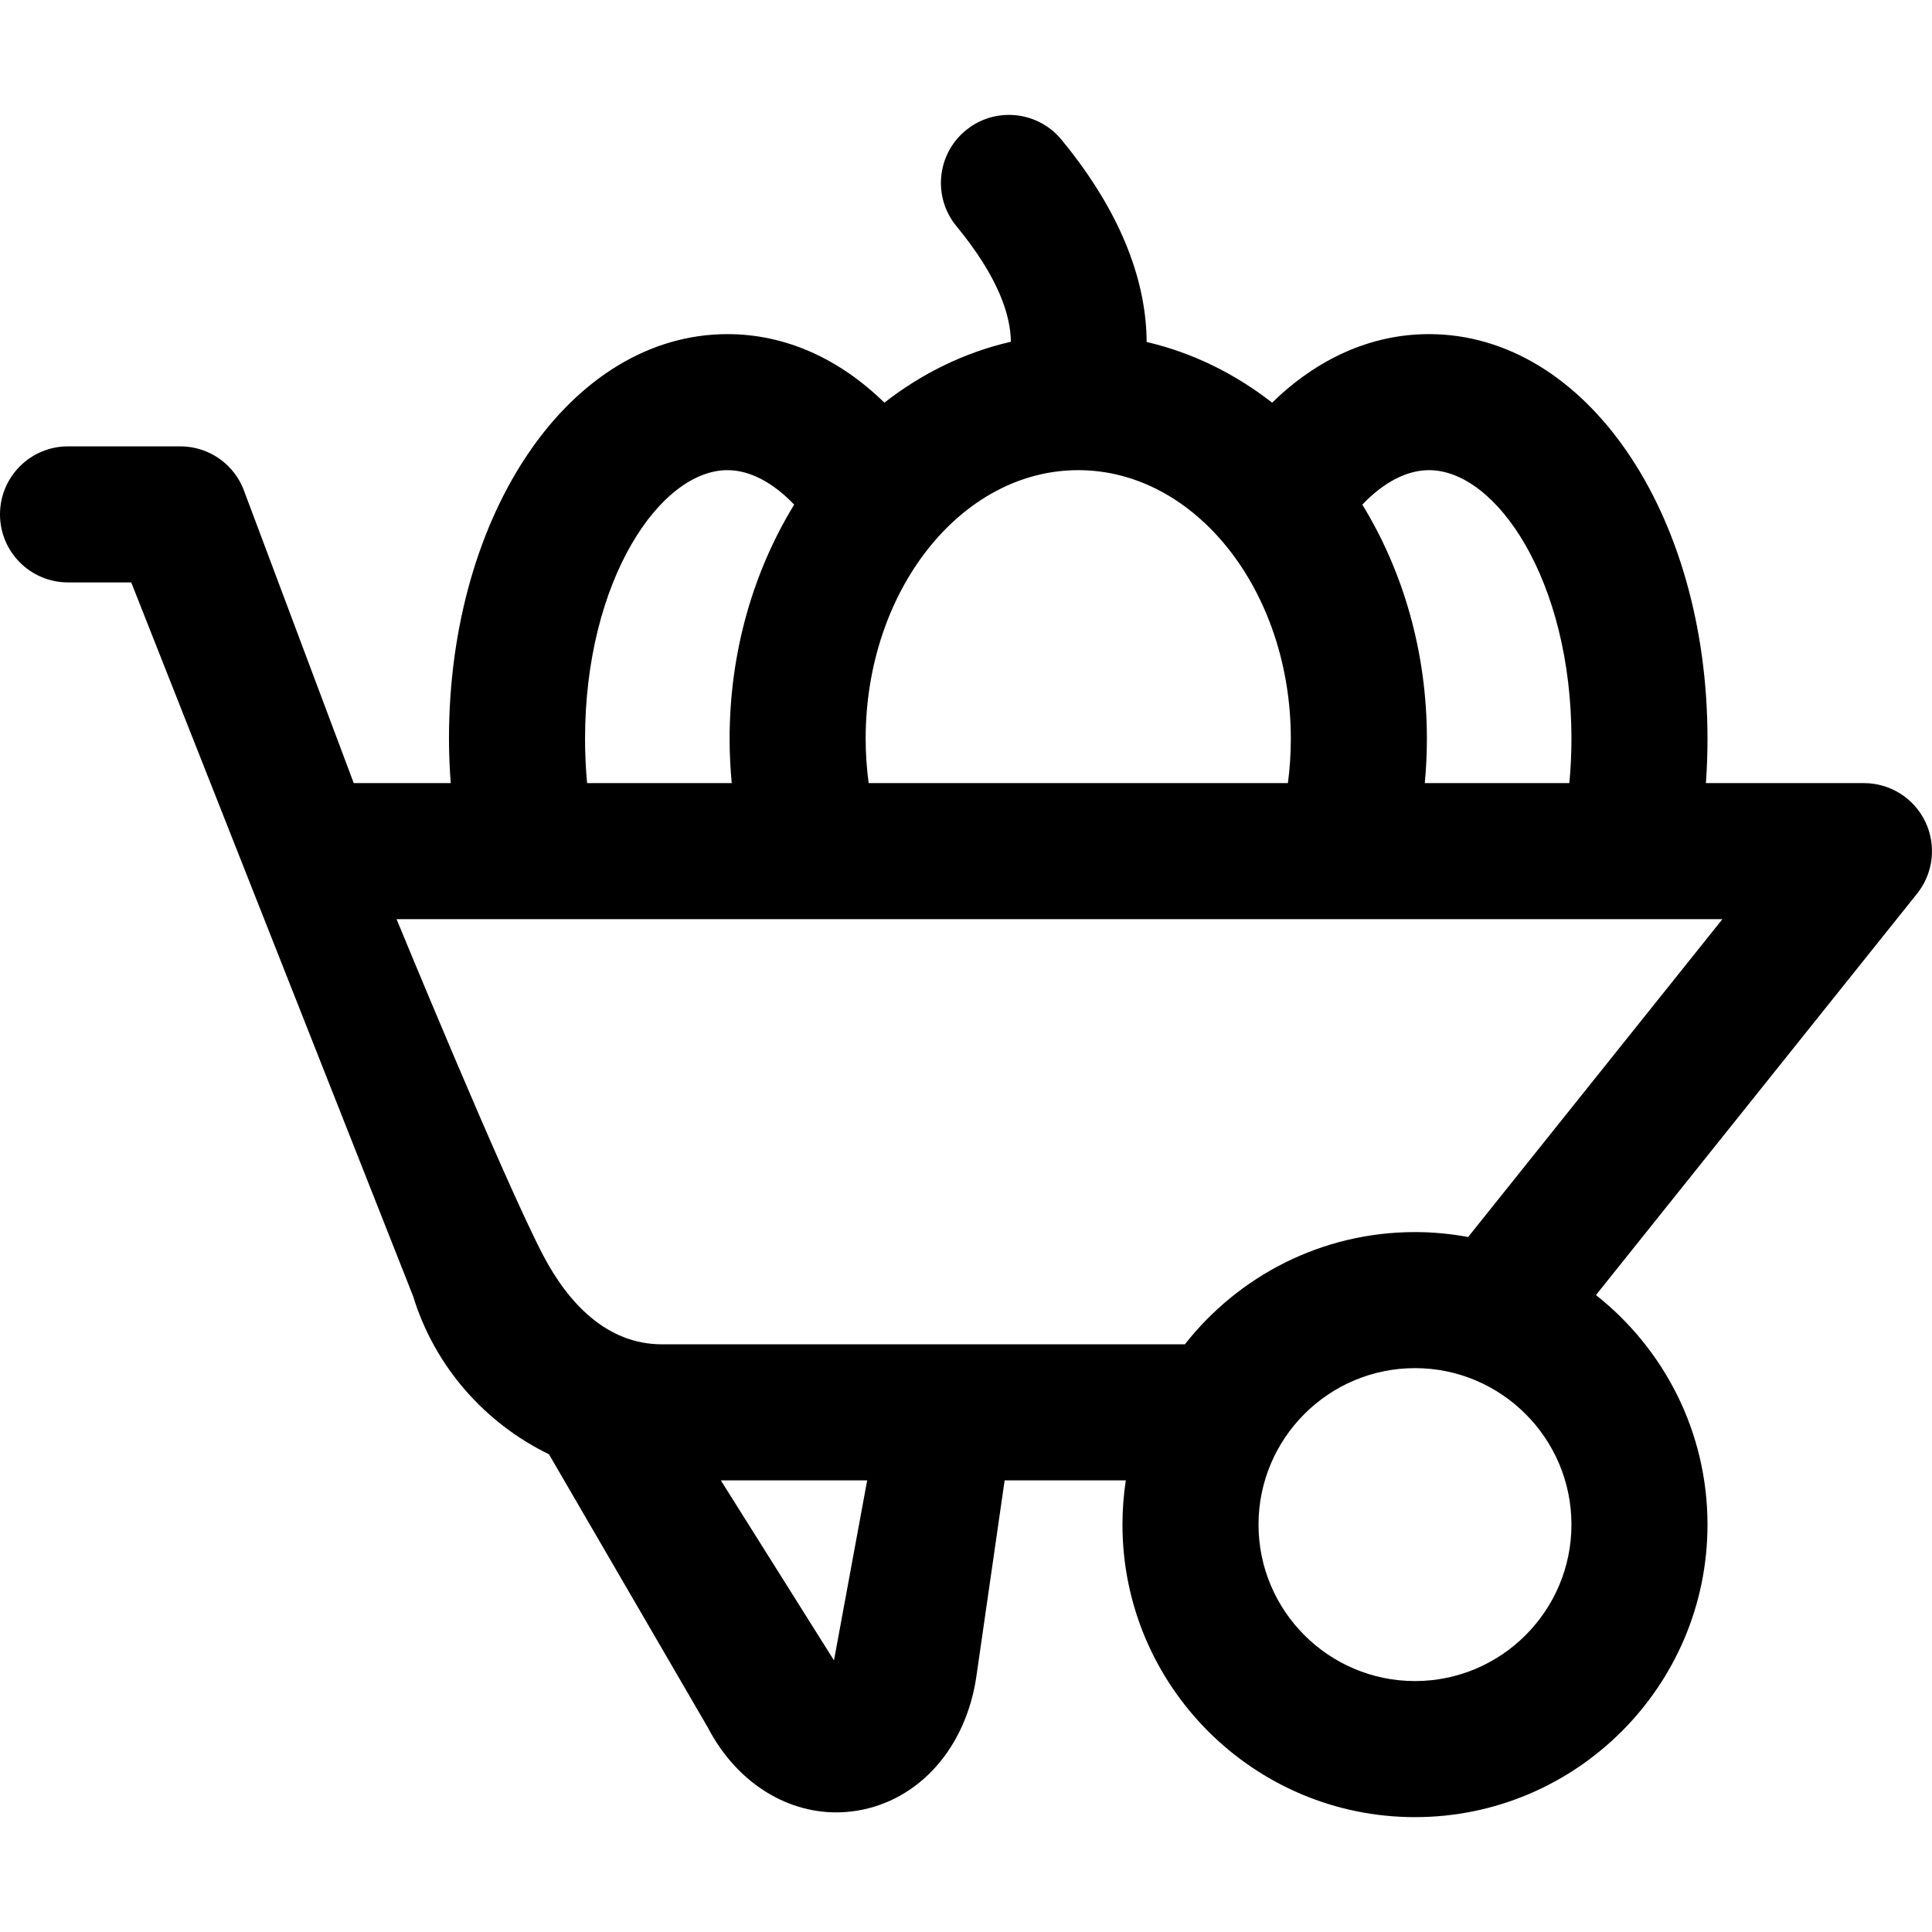 <?xml version="1.0" encoding="iso-8859-1"?>
<!-- Generator: Adobe Illustrator 18.0.0, SVG Export Plug-In . SVG Version: 6.00 Build 0)  -->
<!DOCTYPE svg PUBLIC "-//W3C//DTD SVG 1.1//EN" "http://www.w3.org/Graphics/SVG/1.1/DTD/svg11.dtd">
<svg version="1.1" id="Capa_1" xmlns="http://www.w3.org/2000/svg" xmlns:xlink="http://www.w3.org/1999/xlink" x="0px" y="0px"
	 viewBox="0 0 297 297" style="enable-background:new 0 0 297 297;" xml:space="preserve">
<path d="M84.388,223.558l24.424,42.006c4.259,8.182,11.748,13.047,19.74,13.047c1.063,0,2.135-0.087,3.211-0.262
	c9.555-1.564,16.755-9.688,18.341-20.696l4.335-30.077h18.628c-0.338,2.217-0.514,4.487-0.514,6.798
	c0,24.795,20.173,44.968,44.968,44.968s44.968-20.173,44.968-44.968c0-14.297-6.715-27.048-17.148-35.29l49.367-61.709
	c2.511-3.139,3-7.44,1.259-11.063c-1.741-3.623-5.406-5.927-9.425-5.927h-24.299c0.162-2.229,0.246-4.496,0.246-6.798
	c0-34.892-18.805-62.224-42.811-62.224c-9.017,0-17.292,3.87-24.119,10.536c-5.743-4.478-12.27-7.698-19.287-9.326
	c-0.049-8.701-3.389-19.317-13.096-31.101c-3.498-4.247-9.645-5.026-14.074-1.917c-0.221,0.155-0.436,0.32-0.647,0.493
	c-4.458,3.672-5.096,10.263-1.424,14.721c6.569,7.976,8.332,13.823,8.367,17.771c-7.076,1.615-13.659,4.846-19.445,9.357
	c-6.826-6.669-15.104-10.533-24.122-10.533c-24.007,0-42.811,27.332-42.811,62.224c0,2.305,0.107,4.565,0.269,6.798H54.38
	L37.635,75.767c-1.424-4.271-5.42-7.151-9.922-7.151H10.458C4.683,68.616,0,73.299,0,79.074s4.683,10.458,10.458,10.458h9.717
	L63.514,199.28C66.834,210.112,74.577,218.792,84.388,223.558z M219.678,72.276c10.357,0,21.896,16.964,21.896,41.308
	c0,2.341-0.119,4.603-0.323,6.798h-22.222c0.211-2.233,0.323-4.5,0.323-6.798c0-13.412-3.686-25.836-9.927-36.008
	C212.662,74.174,216.233,72.276,219.678,72.276z M165.755,72.276c18.02,0,32.68,18.531,32.68,41.308
	c0,2.316-0.156,4.585-0.449,6.798h-64.452c-0.292-2.214-0.46-4.48-0.46-6.798C133.075,90.807,147.735,72.276,165.755,72.276z
	 M89.937,113.585c0-24.344,11.539-41.308,21.896-41.308c3.445,0,7.016,1.899,10.253,5.302c-6.24,10.172-9.926,22.595-9.926,36.006
	c0,2.298,0.116,4.564,0.326,6.798H90.252C90.049,118.189,89.937,115.924,89.937,113.585z M128.206,255.246l-17.396-27.672h22.498
	L128.206,255.246z M217.521,258.424c-13.263,0-24.053-10.79-24.053-24.053s10.79-24.053,24.053-24.053s24.053,10.79,24.053,24.053
	S230.784,258.424,217.521,258.424z M60.962,141.298h203.821l-39.091,48.863c-2.652-0.489-5.38-0.758-8.171-0.758
	c-14.346,0-27.135,6.761-35.374,17.255h-80.375c-8.482,0-14.455-6.323-18.362-13.85C77.301,181.037,60.962,141.298,60.962,141.298z"
	/>
<g>
</g>
<g>
</g>
<g>
</g>
<g>
</g>
<g>
</g>
<g>
</g>
<g>
</g>
<g>
</g>
<g>
</g>
<g>
</g>
<g>
</g>
<g>
</g>
<g>
</g>
<g>
</g>
<g>
</g>
</svg>
